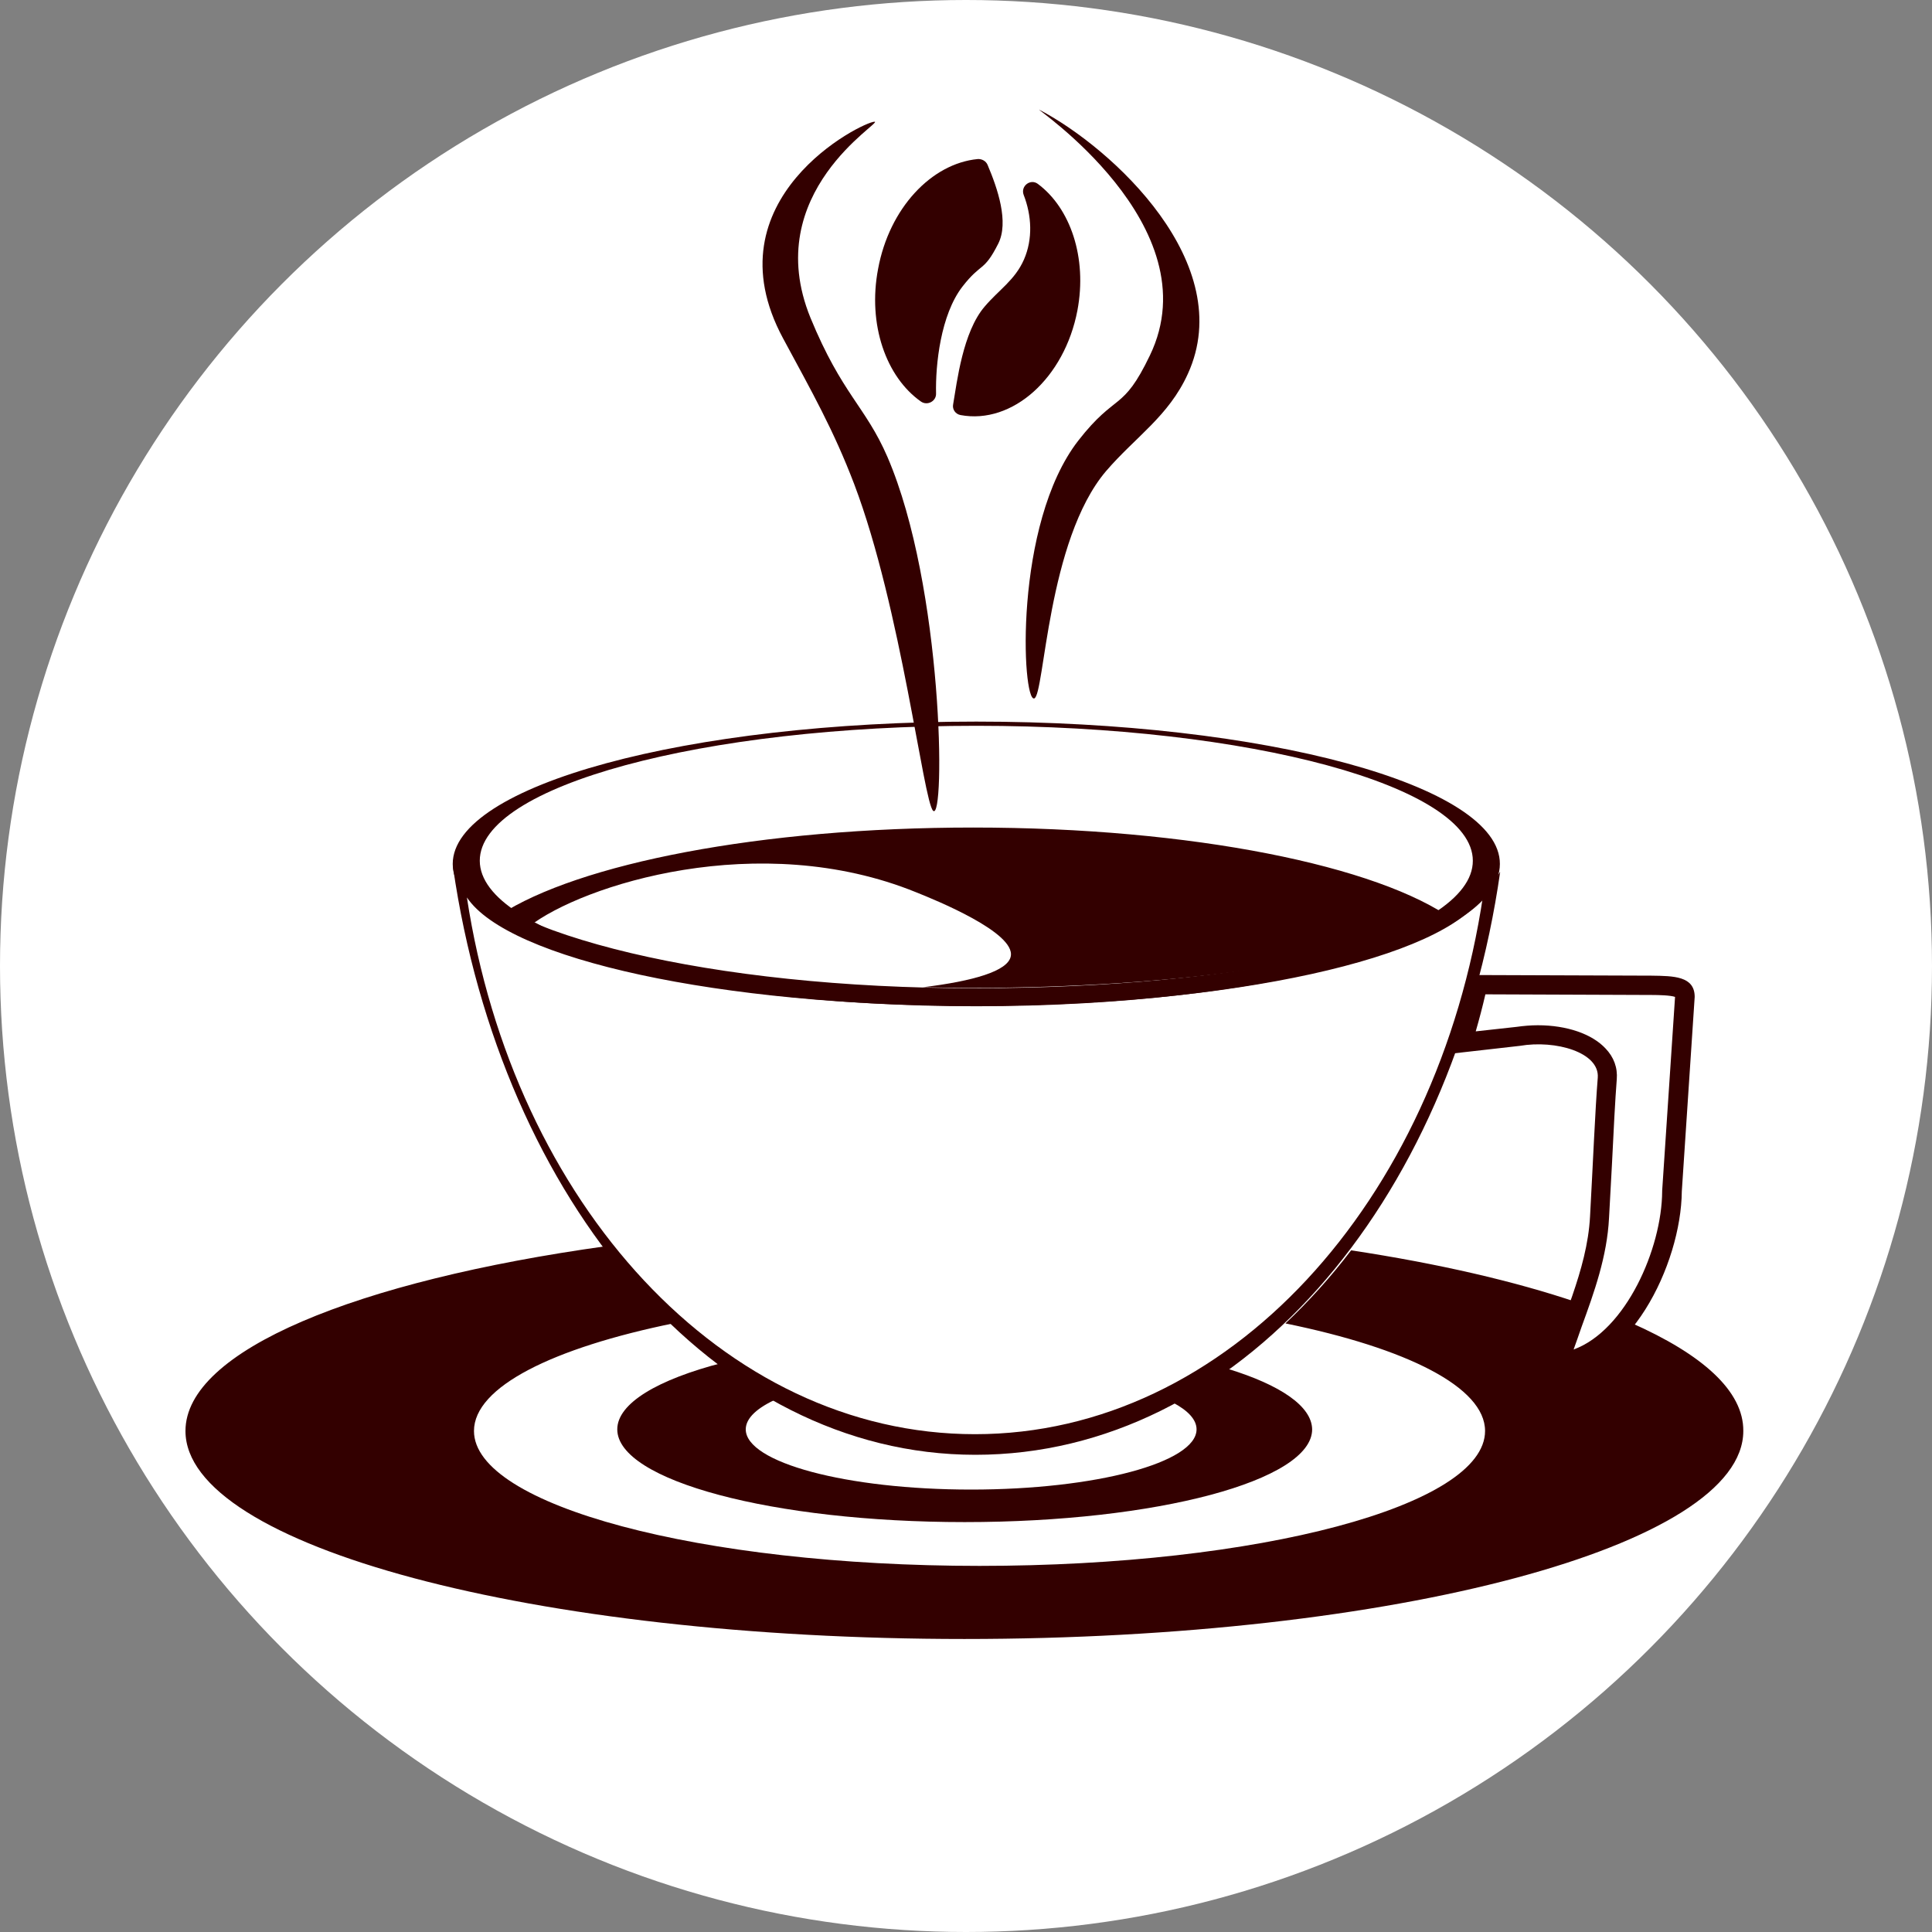 <?xml version="1.0" encoding="utf-8"?>
<!-- Generator: Adobe Illustrator 23.0.1, SVG Export Plug-In . SVG Version: 6.00 Build 0)  -->
<svg version="1.1" id="Layer_1" xmlns="http://www.w3.org/2000/svg" xmlns:xlink="http://www.w3.org/1999/xlink" x="0px" y="0px"
	 viewBox="0 0 600 600" style="enable-background:new 0 0 600 600;" xml:space="preserve">
<rect x="0" y="0" width="600" height="600" fill="#808080" stroke="none"/>
<style type="text/css">
	.st0{fill:#FFFFFF;}
	.st1{fill:#330000;}
</style>
<circle class="st0" cx="300" cy="300" r="300"/>
<path class="st1" d="M322.8,34.1c22.7,11.9,61.7,47.8,46.1,82c-6,13.2-16.2,19.5-25.4,30.2c-18.3,21.5-19.1,69.6-22.3,70.6
	c-3.8,1.2-6.5-54.1,13.7-80.1c11.8-15.1,13.7-8.7,22.2-26.4C376.6,70,320.1,32.7,322.8,34.1z"/>
<path class="st1" d="M271.6,37.8c-3.7,0-51.8,23.9-28.4,67.3c9,16.7,15.7,28.5,22.1,45.3c14.6,38.5,21.5,98.7,24.5,101.4
	c3.8,3.4,3.2-69.5-14.2-109.9c-6.8-15.7-14.1-19.4-23.9-43.2C235.8,59.7,274.5,37.8,271.6,37.8z"/>
<g>
	<path class="st1" d="M512.9,303l-56.3-0.2c-1.7,8.4-3.9,16.6-6.6,24.5l22-2.5c11.1-1.9,24.8,2,24.2,9.9c-0.8,9.8-1.5,26.8-2.4,43.1
		c-0.9,17-9.3,32.6-13.6,48.5c0.1-0.5,1.1,0,1.6,0c24,0.1,40.3-33.7,40.5-56.3l4-60.4C526.3,303.1,519.7,303.1,512.9,303z"/>
	<path class="st0" d="M488.7,419.1c0.8-2.3,1.7-4.7,2.5-7.1c3.9-10.7,7.9-21.8,8.5-33.8c0.3-5.5,0.6-11.1,0.9-16.5
		c0.5-10.3,1-20.1,1.5-26.5c0.3-3.6-0.9-6.9-3.5-9.6c-4.2-4.5-12-7.2-21-7.2c-2.2,0-4.5,0.2-6.6,0.5l-12.7,1.4
		c1.1-3.8,2.1-7.6,3-11.5l51.7,0.2c2.2,0,5.8,0.1,7.2,0.6l-4,60.2l0,0.2C516.1,387.8,504.9,413.2,488.7,419.1z"/>
</g>
<g>
	<path class="st1" d="M302.7,306.9c-81.9,0-148.8-16.6-162-37.5c15,103.6,81.3,182.4,162.2,182.4c81.1,0,148.2-77.2,163-181.1
		C453.7,292,385.5,306.9,302.7,306.9z M302.8,445.4c-78.2,0-143.3-71.7-157.8-166.7c12.8,19.2,78.5,33.7,157.6,33.7
		c80,0,146.3-14.9,158-34.4C446.4,373.4,381.2,445.4,302.8,445.4z"/>
</g>
<g>
	<path class="st1" d="M381.3,425.1c-5.5,3.9-11.2,7.4-17,10.5c4.7,2.5,7.3,5.3,7.3,8.3c0,10.3-31.3,18.7-70,18.7s-70-8.4-70-18.7
		c0-3.5,3.6-6.8,10-9.6c-5.9-3.3-11.6-7-17.1-11.1c-20.2,5.2-32.8,12.6-32.8,20.7c0,15.9,48.3,28.8,107.9,28.8
		s107.9-12.9,107.9-28.8C407.4,436.7,397.6,430.1,381.3,425.1z"/>
</g>
<g>
	<path class="st1" d="M506.5,410.8c-5.8,6.8-12.7,11.2-20.4,11.1c-0.5,0-1.4-0.6-1.5,0c1.4-5.9,3.2-11.7,5-17.5
		c-19.2-6.5-43-12-70-16.1c-6.3,8.3-13.2,15.9-20.4,22.7c37.7,7.7,62,19.8,62,33.4c0,23.2-70.3,41.9-157,41.9s-157-18.8-157-41.9
		c0-13.7,24.5-25.8,62.3-33.5c-7.5-7.2-14.6-15.2-21.2-23.9c-77.6,10.8-130.7,32.4-130.7,57.4c0,35.7,108.3,64.6,241.9,64.6
		s241.9-28.9,241.9-64.6C541.5,432,528.7,420.6,506.5,410.8z"/>
</g>
<path class="st1" d="M298.9,89c5.9-7.6,6.6-4.4,11.1-13.3c3.4-6.7-0.2-17.2-3.3-24.5c-0.5-1.2-1.8-1.9-3.1-1.8
	c-14.3,1.4-27.4,15.2-30.9,34.1c-3.3,17.3,2.5,33.6,13.3,41.2c2,1.4,4.8-0.1,4.7-2.5C290.5,113.3,292.1,97.8,298.9,89z"/>
<path class="st1" d="M322.3,57.1c-2.3-1.7-5.4,0.7-4.4,3.4c2.5,6.4,2.9,13.7,0.1,20.1s-7.8,9.4-12.2,14.6
	c-6.8,7.9-8.6,23.4-9.8,30.4c-0.3,1.5,0.7,3,2.3,3.3l0,0c16.1,3,32.3-11.5,36.3-32.5C337.7,80,332.4,64.6,322.3,57.1z"/>
<g>
	<path class="st1" d="M302.2,257c-66,0-122.6,11.2-147.1,27.2c2.8,1.2,5.9,2.4,9.1,3.6c16.6-13,71.6-30.5,120.3-10.7
		c6,2.4,30.9,12.5,29.4,19.9c-0.9,4.6-11.7,7.7-27.3,9.6c4.9,0.1,9.9,0.2,15,0.2c63.3,0,118.6-8.1,149.8-21.1
		C428.2,268.9,370.2,257,302.2,257z"/>
</g>
<g>
	<path class="st1" d="M303.2,224.1c-89.8,0-162.6,19.8-162.6,44.2s72.8,44.2,162.6,44.2s162.6-19.8,162.6-44.2
		C465.9,243.9,393.1,224.1,303.2,224.1z M303.2,309.2c-85.2,0-154.2-18.8-154.2-41.9c0-23.2,69.1-41.9,154.2-41.9
		s154.2,18.8,154.2,41.9C457.5,290.4,388.4,309.2,303.2,309.2z"/>
</g>
</svg>
